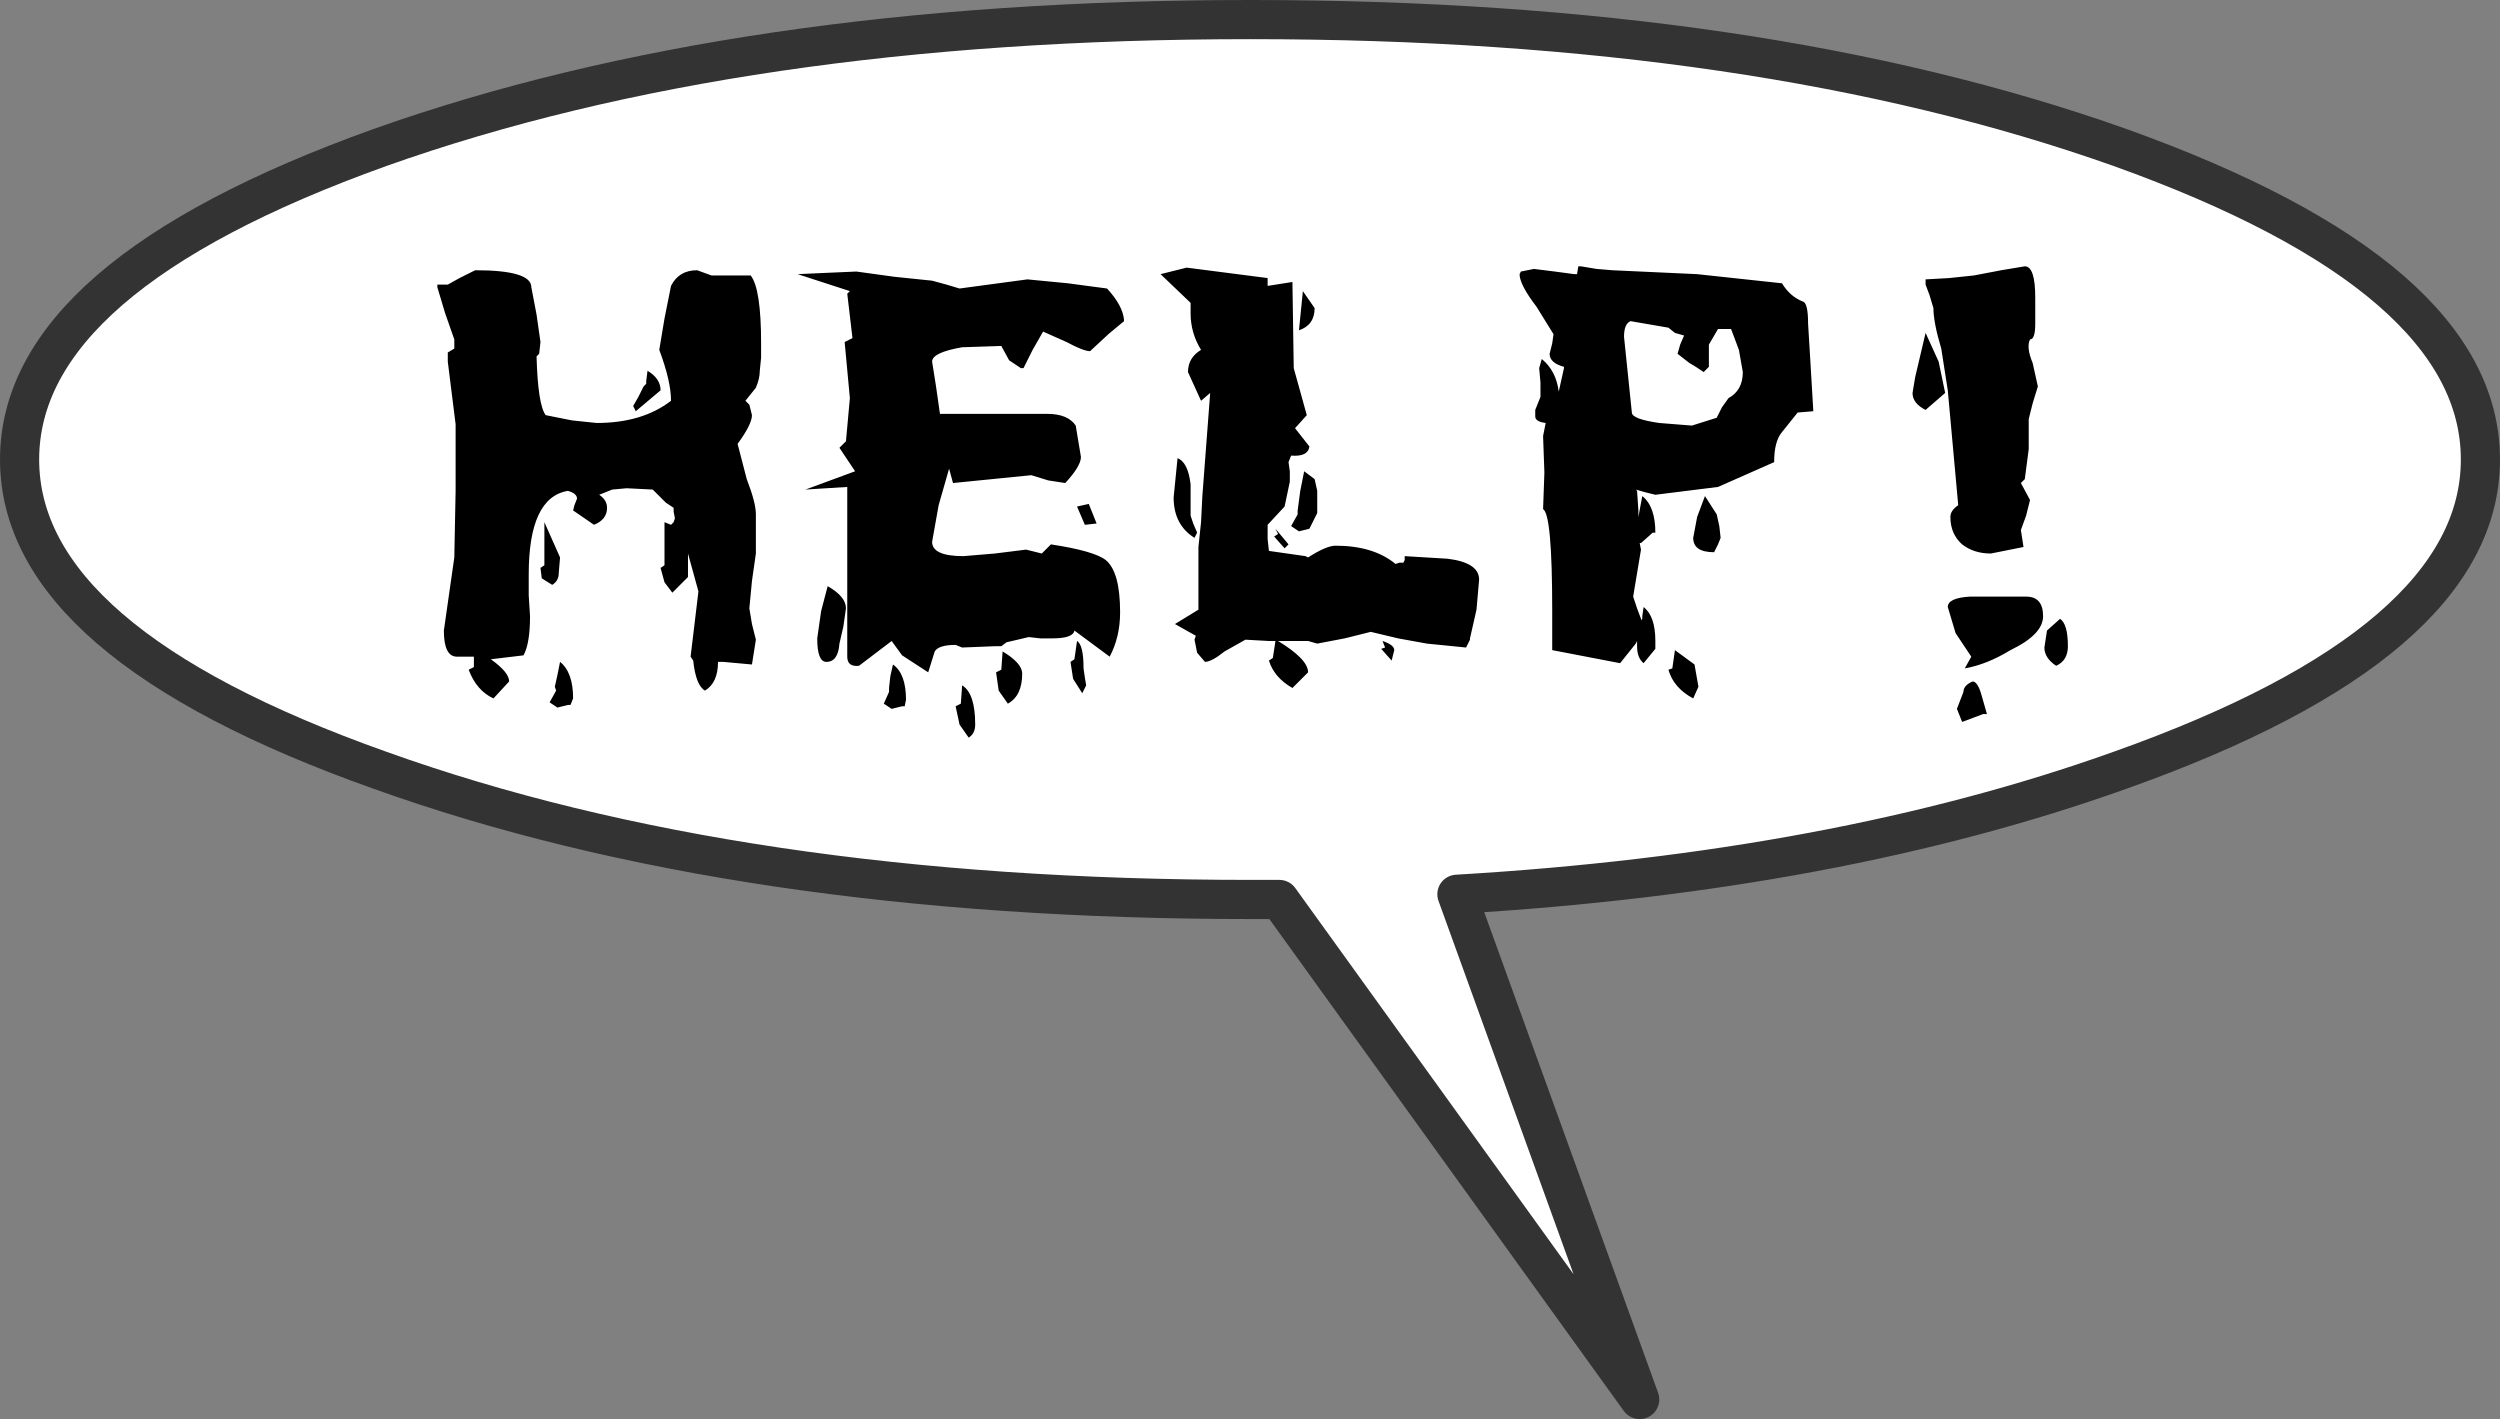 <?xml version="1.0" encoding="UTF-8" standalone="no"?>
<svg xmlns:ffdec="https://www.free-decompiler.com/flash" xmlns:xlink="http://www.w3.org/1999/xlink" ffdec:objectType="shape" height="54.35px" width="95.75px" xmlns="http://www.w3.org/2000/svg">
  <rect width="100%" height="100%" fill="#808080" stroke="none"/>
  <g transform="matrix(1.0, 0.0, 0.0, 1.0, 47.7, 18.4)">
    <path d="M33.5 -12.75 Q47.3 -7.8 47.3 -0.8 47.3 6.2 33.5 11.1 22.6 15.0 8.1 15.85 L15.1 35.2 1.3 16.05 0.2 16.05 Q-19.35 16.05 -33.15 11.1 -46.95 6.2 -46.95 -0.8 -46.95 -7.8 -33.15 -12.75 -19.35 -17.65 0.2 -17.65 19.7 -17.65 33.5 -12.75" fill="#ffffff" fill-rule="evenodd" stroke="none"/>
    <path d="M33.5 -12.75 Q47.3 -7.8 47.3 -0.8 47.3 6.2 33.5 11.1 22.6 15.0 8.1 15.85 L15.1 35.2 1.3 16.05 0.2 16.05 Q-19.35 16.05 -33.15 11.1 -46.95 6.2 -46.95 -0.8 -46.95 -7.8 -33.15 -12.75 -19.35 -17.65 0.2 -17.65 19.7 -17.65 33.5 -12.75 Z" fill="none" stroke="#333333" stroke-linecap="round" stroke-linejoin="round" stroke-width="1.5"/>
    <path d="M2.65 -6.6 Q2.65 -5.95 2.05 -5.75 L2.2 -7.25 2.65 -6.6 M0.85 -7.45 L1.8 -7.6 1.85 -4.3 2.1 -3.4 2.35 -2.5 1.9 -2.0 2.45 -1.3 Q2.4 -0.9 1.75 -0.95 L1.65 -0.7 1.7 -0.35 1.7 0.05 1.5 1.0 0.85 1.7 0.85 1.85 0.85 2.25 0.9 2.7 1.6 2.8 2.3 2.9 2.4 2.95 Q3.1 2.5 3.45 2.5 4.9 2.5 5.75 3.2 L5.9 3.15 6.05 3.15 6.1 3.05 6.1 2.9 7.75 3.0 Q8.95 3.15 8.95 3.8 L8.85 4.95 8.6 6.05 8.6 6.1 8.45 6.4 6.95 6.25 5.85 6.05 4.8 5.8 3.8 6.05 2.75 6.25 2.4 6.15 1.25 6.15 Q2.4 6.85 2.4 7.35 L1.8 7.95 Q1.1 7.55 0.9 6.9 L1.05 6.8 1.15 6.15 0.9 6.15 0.0 6.1 -0.8 6.55 Q-1.3 6.95 -1.55 6.95 L-1.85 6.6 -1.95 6.1 -1.9 5.95 -2.7 5.5 -1.8 4.95 -1.8 3.75 -1.8 2.55 -1.7 1.6 -1.65 0.6 -1.35 -3.35 -1.7 -3.05 -2.2 -4.15 Q-2.2 -4.7 -1.7 -5.0 -2.1 -5.65 -2.1 -6.4 L-2.1 -6.8 -3.25 -7.9 -2.25 -8.15 0.85 -7.75 0.85 -7.45 M2.65 -0.05 L2.75 0.4 2.75 1.25 2.45 1.85 2.25 1.9 2.05 1.95 1.75 1.75 2.0 1.3 2.0 1.15 2.1 0.4 2.25 -0.35 2.65 -0.05 M12.6 -7.9 L12.7 -7.9 12.75 -8.2 12.85 -8.2 13.45 -8.1 14.05 -8.05 17.3 -7.9 20.55 -7.55 Q20.85 -7.05 21.35 -6.85 21.55 -6.8 21.55 -6.0 L21.65 -4.35 21.75 -2.65 21.15 -2.6 20.55 -1.85 Q20.25 -1.5 20.25 -0.7 L18.1 0.25 15.7 0.55 15.3 0.45 14.95 0.35 15.0 0.4 15.05 1.15 15.05 1.4 15.2 0.6 Q15.7 1.0 15.7 2.0 L15.6 2.0 15.15 2.4 15.1 2.4 15.15 2.65 15.0 3.55 14.85 4.45 15.0 4.9 15.15 5.3 15.15 5.35 15.2 5.3 15.2 5.2 15.25 4.85 Q15.7 5.2 15.7 6.15 L15.7 6.45 15.25 7.0 Q15.0 6.8 15.0 6.35 L15.0 6.15 14.95 6.25 14.35 7.0 11.75 6.5 11.75 5.0 Q11.75 1.3 11.4 1.1 L11.45 -0.3 11.4 -1.7 11.5 -2.2 Q11.1 -2.25 11.1 -2.45 L11.1 -2.7 11.3 -3.2 11.3 -3.75 11.25 -4.3 11.35 -4.65 Q11.9 -4.2 12.0 -3.4 L12.2 -4.3 12.2 -4.35 Q11.65 -4.5 11.65 -4.85 L11.75 -5.25 11.8 -5.6 11.15 -6.65 Q10.5 -7.5 10.5 -7.9 L10.55 -8.0 11.05 -8.1 11.85 -8.0 12.6 -7.9 M14.65 -4.05 L14.8 -2.6 Q14.8 -2.35 15.85 -2.2 L17.1 -2.1 18.05 -2.4 18.25 -2.8 18.5 -3.15 Q19.05 -3.45 19.05 -4.15 L18.9 -5.0 18.6 -5.8 18.1 -5.8 17.75 -5.2 17.75 -4.8 17.75 -4.35 17.55 -4.15 17.25 -4.35 17.0 -4.5 16.55 -4.85 16.65 -5.2 16.8 -5.55 16.45 -5.65 16.2 -5.85 14.75 -6.1 Q14.5 -6.0 14.5 -5.5 L14.65 -4.05 M26.95 -7.75 L27.9 -7.85 28.95 -8.05 29.85 -8.2 Q30.25 -8.2 30.25 -7.0 L30.25 -6.0 Q30.25 -5.4 30.05 -5.4 29.9 -5.1 30.15 -4.5 L30.35 -3.6 30.15 -2.95 30.0 -2.35 30.0 -1.75 30.0 -1.2 29.85 -0.05 29.7 0.1 30.05 0.75 29.9 1.35 29.7 1.9 29.8 2.55 28.55 2.8 Q27.9 2.8 27.45 2.45 27.0 2.05 27.0 1.4 27.0 1.15 27.3 0.95 L27.1 -1.25 26.9 -3.45 26.65 -5.05 Q26.35 -6.05 26.35 -6.6 L26.2 -7.1 26.05 -7.5 26.05 -7.7 26.95 -7.75 M25.65 -3.95 L26.05 -5.65 26.55 -4.55 26.8 -3.35 26.05 -2.7 Q25.55 -2.95 25.55 -3.35 L25.65 -3.95 M31.5 6.35 Q31.5 6.9 31.05 7.1 30.6 6.8 30.6 6.4 L30.7 5.75 31.2 5.3 Q31.5 5.5 31.5 6.35 M26.9 4.85 Q26.9 4.5 27.75 4.45 L28.9 4.45 29.4 4.45 29.9 4.45 Q30.55 4.45 30.55 5.2 30.55 5.9 29.3 6.5 28.4 7.05 27.55 7.2 L27.8 6.75 27.2 5.85 26.9 4.85 M28.2 8.25 L28.4 8.95 28.25 8.95 27.45 9.25 27.25 8.75 27.5 8.1 Q27.5 7.85 27.85 7.7 28.05 7.7 28.2 8.25 M18.1 2.45 L17.95 2.75 Q17.15 2.75 17.15 2.2 L17.3 1.4 17.6 0.6 18.05 1.3 18.15 1.75 18.2 2.2 18.1 2.45 M17.35 7.9 L17.15 8.35 Q16.4 7.95 16.2 7.25 L16.35 7.2 16.45 6.5 17.2 7.05 17.35 7.9 M1.15 1.85 L1.65 2.45 1.5 2.6 1.1 2.15 1.25 2.05 1.15 1.85 M5.35 6.4 L5.25 6.15 Q5.7 6.3 5.7 6.5 L5.6 6.9 5.2 6.45 5.35 6.4 M-30.55 -4.55 L-30.55 -4.9 -30.3 -5.05 -30.3 -5.25 -30.3 -5.4 -30.65 -6.4 -30.95 -7.4 -30.95 -7.5 -30.55 -7.5 -30.1 -7.75 -29.5 -8.05 Q-27.35 -8.05 -27.35 -7.4 L-27.15 -6.35 -27.0 -5.3 -27.05 -4.85 -27.15 -4.75 Q-27.1 -2.9 -26.8 -2.5 L-25.8 -2.3 -24.85 -2.2 Q-23.1 -2.2 -22.0 -3.05 -22.0 -3.8 -22.45 -5.0 L-22.25 -6.2 -22.0 -7.45 Q-21.7 -8.05 -21.0 -8.05 L-20.45 -7.85 -19.7 -7.85 -18.95 -7.85 Q-18.55 -7.35 -18.55 -5.25 L-18.55 -4.7 -18.6 -4.2 Q-18.6 -3.9 -18.75 -3.55 L-19.15 -3.05 -19.0 -2.9 -18.9 -2.5 Q-18.9 -2.15 -19.45 -1.4 L-19.1 -0.05 Q-18.75 0.85 -18.75 1.3 L-18.75 2.05 -18.75 2.5 -18.75 2.8 -18.9 3.85 -19.0 4.9 -18.9 5.5 -18.75 6.1 -18.9 7.05 -20.0 6.95 -20.2 6.95 Q-20.2 7.75 -20.7 8.05 -21.05 7.85 -21.15 6.9 L-21.25 6.75 -21.1 5.5 -20.95 4.25 -21.35 2.8 -21.35 3.7 -21.95 4.3 -22.25 3.9 -22.4 3.35 -22.25 3.25 -22.25 1.6 -22.0 1.7 -21.9 1.6 -21.85 1.45 -21.9 1.2 -21.9 1.05 -22.2 0.85 -22.7 0.35 -23.7 0.3 -24.25 0.35 -24.75 0.55 Q-24.45 0.75 -24.45 1.05 -24.45 1.5 -24.95 1.7 L-25.75 1.15 -25.7 0.95 -25.6 0.7 Q-25.6 0.5 -25.95 0.4 -27.45 0.65 -27.45 3.6 L-27.45 4.4 -27.4 5.2 Q-27.4 6.25 -27.65 6.7 L-28.9 6.85 Q-28.2 7.35 -28.2 7.7 L-28.8 8.35 Q-29.45 8.05 -29.75 7.25 L-29.55 7.15 -29.55 6.75 -30.2 6.75 Q-30.7 6.75 -30.7 5.75 L-30.5 4.35 -30.3 2.95 -30.25 0.4 -30.25 -2.15 -30.4 -3.35 -30.55 -4.55 M-22.9 -4.2 Q-22.4 -3.9 -22.4 -3.45 L-23.35 -2.65 -23.45 -2.85 -23.25 -3.2 -23.05 -3.6 -22.95 -3.7 -22.95 -3.8 -22.9 -4.2 M-10.95 -7.35 L-8.35 -7.7 -6.8 -7.55 -5.3 -7.35 Q-4.7 -6.7 -4.65 -6.15 L-4.65 -6.1 -5.25 -5.6 -5.95 -4.95 Q-6.2 -4.95 -6.85 -5.3 L-7.75 -5.7 -8.15 -5.0 -8.5 -4.3 -8.6 -4.3 -9.05 -4.6 -9.35 -5.15 -10.85 -5.1 Q-12.0 -4.9 -12.0 -4.55 L-11.85 -3.6 -11.7 -2.55 -11.6 -2.55 -11.15 -2.55 -7.6 -2.55 Q-6.8 -2.55 -6.5 -2.1 L-6.3 -0.9 Q-6.3 -0.55 -6.9 0.1 L-7.55 0.0 -8.2 -0.2 -11.2 0.1 -11.35 -0.45 -11.75 0.95 -12.0 2.35 Q-12.0 2.9 -10.8 2.9 L-9.6 2.8 -8.4 2.65 -7.8 2.8 -7.45 2.45 Q-5.8 2.7 -5.35 3.05 -4.8 3.5 -4.8 5.05 -4.8 6.0 -5.2 6.75 L-6.55 5.75 Q-6.6 6.05 -7.4 6.05 L-7.85 6.05 -8.3 6.0 -9.15 6.2 -9.35 6.35 -9.6 6.35 -10.85 6.4 -11.1 6.3 Q-11.75 6.3 -11.9 6.55 L-12.15 7.35 -13.15 6.7 -13.55 6.15 -14.8 7.1 Q-15.25 7.15 -15.25 6.75 L-15.25 0.25 -16.85 0.35 -14.95 -0.35 -15.55 -1.25 -15.3 -1.5 -15.15 -3.15 -15.35 -5.3 -15.05 -5.45 -15.25 -7.15 -15.15 -7.25 -17.15 -7.9 -16.05 -7.95 -14.9 -8.0 -13.45 -7.8 -12.0 -7.65 -11.45 -7.5 -10.95 -7.35 M-1.85 2.0 L-1.95 2.2 Q-2.75 1.7 -2.75 0.65 L-2.6 -0.85 Q-2.2 -0.7 -2.1 0.15 L-2.1 1.35 -2.0 1.65 -1.85 2.0 M-5.7 1.65 L-6.15 1.7 -6.45 1.0 -6.0 0.9 -5.7 1.65 M-6.25 8.15 L-6.6 7.6 -6.7 6.95 -6.55 6.85 -6.45 6.15 Q-6.2 6.3 -6.2 7.2 L-6.15 7.55 -6.1 7.85 -6.25 8.15 M-9.35 7.25 L-9.3 6.55 Q-8.55 7.0 -8.55 7.4 -8.55 8.25 -9.1 8.55 L-9.45 8.05 -9.55 7.35 -9.35 7.25 M-16.25 5.0 L-16.0 4.05 Q-15.3 4.45 -15.3 4.9 L-15.4 5.6 -15.55 6.25 Q-15.6 6.95 -16.05 6.95 -16.4 6.95 -16.4 6.05 L-16.25 5.0 M-10.9 8.55 L-10.85 7.85 Q-10.35 8.15 -10.35 9.35 -10.35 9.7 -10.6 9.85 L-10.95 9.35 -11.1 8.65 -10.9 8.55 M-13.5 7.05 Q-13.0 7.4 -13.0 8.4 L-13.05 8.65 -13.15 8.65 -13.35 8.7 -13.55 8.75 -13.85 8.55 -13.65 8.1 -13.65 7.95 -13.6 7.5 -13.5 7.05 M-26.25 2.95 L-26.3 3.55 Q-26.3 3.85 -26.55 4.0 L-26.95 3.75 -27.0 3.35 -26.85 3.25 -26.85 1.6 -26.25 2.95 M-26.25 6.95 Q-25.75 7.35 -25.75 8.35 L-25.85 8.6 -25.95 8.6 -26.15 8.65 -26.35 8.7 -26.65 8.5 -26.4 8.05 -26.45 7.9 -26.35 7.45 -26.25 6.95" fill="#000000" fill-rule="evenodd" stroke="none"/>
  </g>
</svg>
